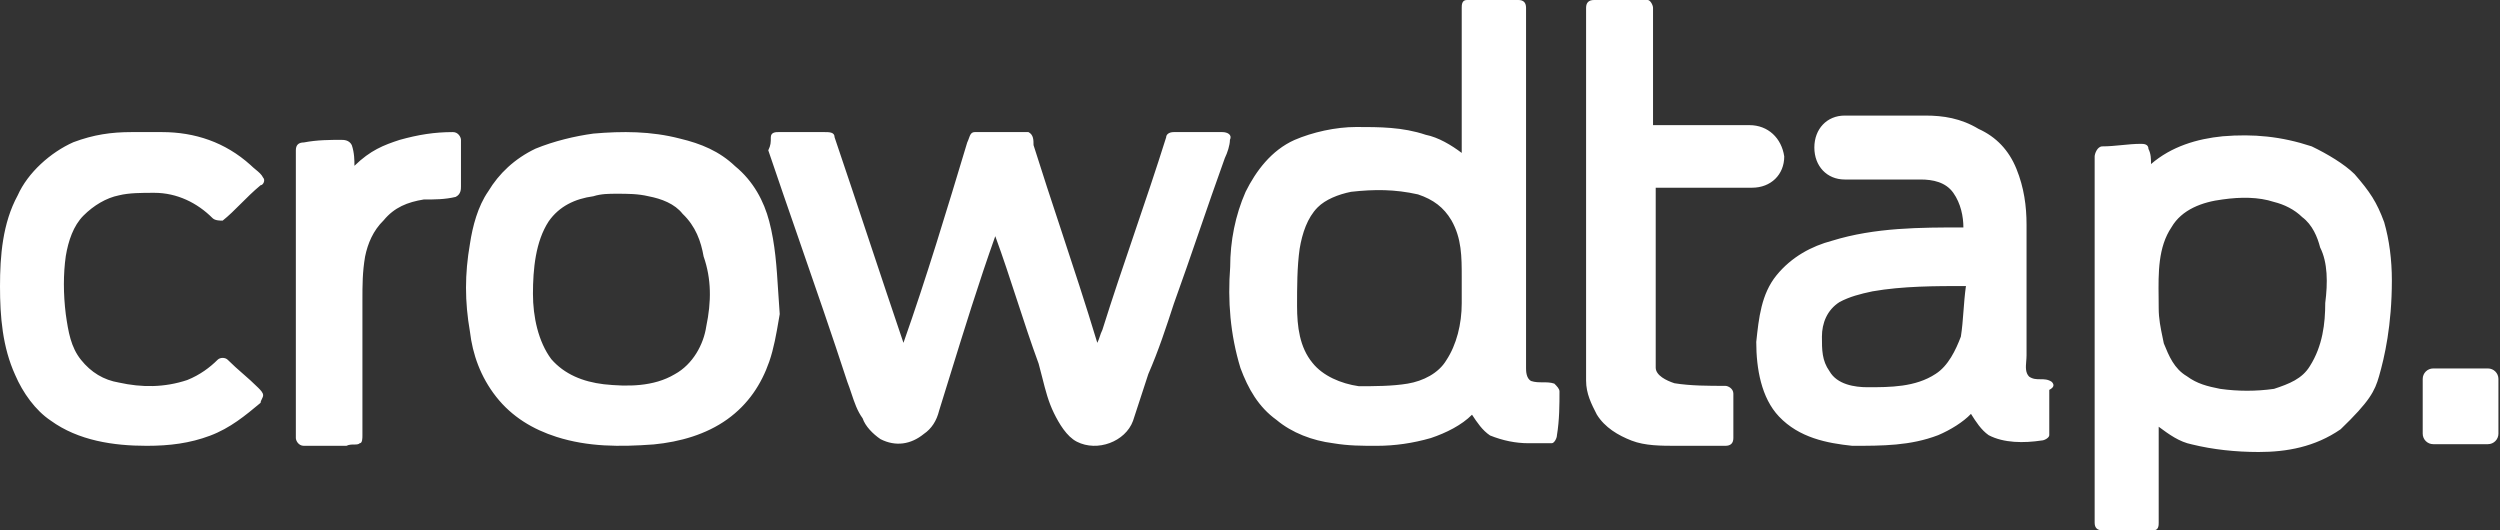 <svg width="165" height="35" viewBox="0 0 165 35" fill="none" xmlns="http://www.w3.org/2000/svg">
<rect x="0" y="0" width="165" height="35" fill="#333333" stroke="none"/>
<path fill-rule="evenodd" clip-rule="evenodd" d="M102.926 25.832C102.926 25.661 102.756 25.49 102.586 25.319C102.332 25.233 102.077 25.233 101.822 25.233C101.568 25.233 101.313 25.233 101.058 25.148C100.719 24.976 100.719 24.463 100.719 24.292V0.513C100.719 0.171 100.549 0 100.209 0H96.813C96.474 0 96.474 0.342 96.474 0.513V10.093C95.794 9.58 94.945 9.067 94.096 8.896C92.568 8.382 91.04 8.382 89.512 8.382C88.153 8.382 86.625 8.725 85.436 9.238C83.908 9.922 82.889 11.291 82.21 12.659C81.531 14.199 81.192 15.91 81.192 17.62C81.022 19.844 81.192 22.068 81.871 24.292C82.38 25.661 83.059 26.858 84.248 27.713C85.267 28.569 86.625 29.082 87.984 29.253C89.002 29.424 89.851 29.424 90.87 29.424C92.059 29.424 93.247 29.253 94.436 28.911C95.455 28.569 96.474 28.056 97.153 27.371C97.492 27.885 97.832 28.398 98.341 28.74C99.19 29.082 100.039 29.253 100.888 29.253H102.417C102.586 29.253 102.756 28.911 102.756 28.74C102.926 27.713 102.926 26.687 102.926 25.832ZM96.474 20.015C96.474 21.384 96.134 22.753 95.455 23.779C94.945 24.634 93.927 25.148 92.908 25.319C91.889 25.49 90.7 25.49 89.681 25.49C88.493 25.319 87.304 24.805 86.625 23.95C85.776 22.924 85.606 21.555 85.606 20.186V20.186C85.606 18.989 85.606 17.62 85.776 16.423C85.946 15.396 86.285 14.37 86.965 13.686C87.474 13.172 88.323 12.83 89.172 12.659C90.7 12.488 92.059 12.488 93.587 12.83C94.606 13.172 95.285 13.686 95.794 14.541C96.474 15.739 96.474 16.936 96.474 18.305V20.015ZM109.1 8.259H115.462C116.699 8.259 117.583 9.12 117.76 10.324C117.76 11.529 116.876 12.389 115.639 12.389H109.277V13.077V24.262C109.277 24.778 109.984 25.122 110.514 25.294C111.574 25.467 112.811 25.467 113.872 25.467C114.048 25.467 114.402 25.639 114.402 25.983V28.908C114.402 29.252 114.225 29.424 113.872 29.424H110.691C109.63 29.424 108.57 29.424 107.686 29.08C106.803 28.736 105.919 28.22 105.389 27.359C105.036 26.671 104.682 25.983 104.682 25.122V0.516C104.682 0.172 104.859 0 105.212 0H108.747C108.923 0 109.1 0.344 109.1 0.516V8.259ZM135.419 25.205C135.169 25.03 134.919 25.03 134.669 25.03C134.419 25.03 134.169 25.03 133.919 24.854C133.67 24.592 133.699 24.233 133.73 23.849V23.849C133.741 23.717 133.752 23.582 133.752 23.448V22.217V14.835C133.752 13.604 133.585 12.374 133.085 11.144C132.585 9.913 131.751 9.034 130.584 8.507C129.417 7.804 128.25 7.628 127.083 7.628H126.083H125.916H121.748C120.581 7.628 119.747 8.507 119.747 9.737C119.747 10.968 120.581 11.847 121.748 11.847H125.916H126.75C127.583 11.847 128.417 12.023 128.917 12.726C129.417 13.429 129.584 14.307 129.584 15.011C126.75 15.011 123.749 15.011 120.914 15.889C119.58 16.241 118.247 16.944 117.246 18.174C116.246 19.405 116.079 20.987 115.913 22.569C115.913 24.326 116.246 26.26 117.413 27.49C118.747 28.897 120.581 29.248 122.248 29.424C124.249 29.424 126.083 29.424 127.917 28.721C128.75 28.369 129.584 27.842 130.084 27.315C130.417 27.842 130.751 28.369 131.251 28.721C132.251 29.248 133.585 29.248 134.752 29.072C134.919 29.072 135.252 28.897 135.252 28.721V25.733C135.586 25.557 135.586 25.381 135.419 25.205ZM129.417 22.217C129.084 23.096 128.584 24.151 127.75 24.678C126.416 25.557 124.749 25.557 123.248 25.557C122.415 25.557 121.248 25.381 120.748 24.502C120.247 23.799 120.247 23.096 120.247 22.217C120.247 21.338 120.581 20.46 121.414 19.932C122.081 19.581 122.748 19.405 123.582 19.229C125.582 18.878 127.75 18.878 129.751 18.878C129.671 19.467 129.629 20.017 129.589 20.545C129.546 21.119 129.504 21.668 129.417 22.217ZM157.863 18.496C157.863 17.163 157.694 15.829 157.355 14.662C156.863 13.329 156.417 12.66 155.402 11.493C154.726 10.826 153.608 10.16 152.571 9.66C150.542 8.994 148.731 8.828 146.702 8.994C145.011 9.161 143.32 9.661 141.967 10.828C141.967 10.495 141.967 10.161 141.798 9.828C141.798 9.494 141.46 9.494 141.29 9.494C140.868 9.494 140.445 9.536 140.022 9.578C139.599 9.619 139.177 9.661 138.754 9.661C138.416 9.661 138.247 10.161 138.247 10.328V34.5C138.247 34.833 138.416 35 138.754 35H142.136C142.474 35 142.474 34.667 142.474 34.5V28.165C143.151 28.665 143.827 29.165 144.673 29.332C146.025 29.666 147.547 29.832 149.069 29.832C150.929 29.832 152.79 29.499 154.481 28.332C156.402 26.483 156.735 25.817 157.017 24.831C157.376 23.58 157.863 21.486 157.863 18.496ZM153.466 19.997C153.466 21.33 153.297 22.831 152.451 24.164C151.944 24.998 151.099 25.331 150.084 25.665C148.9 25.831 147.716 25.831 146.533 25.665C145.687 25.498 145.011 25.331 144.334 24.831C143.489 24.331 143.151 23.497 142.812 22.664C142.788 22.542 142.763 22.424 142.739 22.309C142.598 21.632 142.474 21.042 142.474 20.33C142.474 20.102 142.472 19.872 142.469 19.64C142.45 18.007 142.431 16.309 143.32 14.996C143.996 13.829 145.349 13.329 146.702 13.162C147.886 12.995 149.069 12.995 150.084 13.329C150.76 13.495 151.437 13.829 151.944 14.329C152.62 14.829 152.959 15.662 153.128 16.329C153.635 17.329 153.635 18.663 153.466 19.997ZM51.379 8.718C51.211 8.718 50.874 8.718 50.874 9.061C50.874 9.405 50.874 9.577 50.706 9.92C51.367 11.875 52.053 13.857 52.746 15.854L52.746 15.855L52.746 15.856L52.746 15.856C53.818 18.947 54.902 22.076 55.924 25.204C56.025 25.462 56.111 25.719 56.195 25.971L56.195 25.971C56.392 26.562 56.581 27.128 56.934 27.609C57.103 28.124 57.608 28.639 58.113 28.983C59.123 29.498 60.133 29.326 60.974 28.639C61.48 28.296 61.816 27.78 61.985 27.093C62.212 26.363 62.44 25.626 62.669 24.885C63.625 21.794 64.602 18.635 65.688 15.587C66.193 16.961 66.656 18.378 67.119 19.795C67.582 21.212 68.045 22.628 68.55 24.002C68.641 24.328 68.72 24.641 68.796 24.945C69.002 25.763 69.192 26.514 69.56 27.265C69.897 27.952 70.401 28.811 71.075 29.154C72.422 29.841 74.273 29.154 74.778 27.78L75.788 24.689C76.462 23.144 76.967 21.598 77.472 20.052C78.061 18.421 78.608 16.832 79.155 15.244C79.702 13.655 80.249 12.067 80.838 10.435C81.007 10.092 81.175 9.577 81.175 9.233C81.344 8.89 81.007 8.718 80.67 8.718H77.472C77.135 8.718 76.967 8.89 76.967 9.061C76.293 11.208 75.578 13.312 74.862 15.415L74.862 15.416C74.147 17.52 73.431 19.623 72.758 21.77C72.674 21.942 72.632 22.07 72.59 22.199C72.548 22.328 72.506 22.457 72.422 22.628C71.651 20.074 70.826 17.576 70.008 15.101L70.008 15.101L70.008 15.101L70.008 15.101L70.008 15.101C69.396 13.251 68.789 11.414 68.213 9.577C68.213 9.233 68.213 8.89 67.876 8.718H66.698H64.341C64.095 8.718 64.029 8.902 63.945 9.135C63.914 9.221 63.881 9.313 63.836 9.405C62.49 13.87 61.143 18.335 59.628 22.628C58.87 20.396 58.113 18.121 57.355 15.846L57.355 15.845L57.355 15.845C56.598 13.569 55.84 11.294 55.083 9.061C55.083 8.718 54.746 8.718 54.409 8.718H51.379ZM50.769 14.607C50.423 13.284 49.73 11.96 48.517 10.968C47.477 9.975 46.264 9.479 44.878 9.148C42.972 8.651 41.066 8.651 39.16 8.817C37.947 8.982 36.561 9.313 35.348 9.81C33.962 10.471 32.922 11.464 32.229 12.622C31.536 13.615 31.19 14.938 31.016 16.096C30.67 18.082 30.67 19.902 31.016 21.887C31.19 23.376 31.709 24.865 32.749 26.189C33.789 27.512 35.175 28.339 36.734 28.836C38.814 29.497 40.893 29.497 43.145 29.332C44.878 29.166 46.611 28.67 47.997 27.677C49.383 26.685 50.25 25.361 50.769 23.872C51.073 23.002 51.244 22.004 51.398 21.102C51.42 20.976 51.441 20.851 51.462 20.729C51.421 20.216 51.39 19.712 51.359 19.215C51.26 17.631 51.165 16.119 50.769 14.607ZM46.611 21.556C46.438 22.714 45.745 24.038 44.532 24.7C43.145 25.527 41.413 25.527 39.853 25.361C38.467 25.196 37.254 24.7 36.388 23.707C35.522 22.549 35.175 20.894 35.175 19.405C35.175 17.751 35.348 15.931 36.215 14.607C36.908 13.615 37.947 13.118 39.16 12.953C39.68 12.787 40.2 12.787 40.72 12.787C41.413 12.787 42.106 12.787 42.799 12.953C43.665 13.118 44.532 13.449 45.051 14.111C45.918 14.938 46.264 15.931 46.438 16.924C46.957 18.413 46.957 19.902 46.611 21.556ZM29.896 8.718C28.666 8.718 27.611 8.889 26.381 9.231C25.326 9.574 24.447 9.916 23.393 10.943C23.393 10.6 23.393 10.087 23.217 9.574C23.041 9.231 22.69 9.231 22.514 9.231C21.811 9.231 20.932 9.231 20.053 9.402C19.701 9.402 19.526 9.574 19.526 9.916V28.91C19.526 29.082 19.701 29.424 20.053 29.424H22.865C23.041 29.338 23.217 29.338 23.371 29.338C23.524 29.338 23.656 29.338 23.744 29.253C23.92 29.253 23.92 28.91 23.92 28.739V19.841C23.92 18.814 23.92 17.959 24.096 16.932C24.271 16.076 24.623 15.221 25.326 14.536C26.029 13.681 26.908 13.338 27.963 13.167C28.666 13.167 29.369 13.167 30.072 12.996C30.424 12.825 30.424 12.483 30.424 12.312V9.231C30.424 9.06 30.248 8.718 29.896 8.718ZM8.684 8.718H10.688C12.859 8.718 14.863 9.386 16.532 10.889C16.651 11.007 16.769 11.104 16.88 11.196L16.88 11.196C17.082 11.362 17.26 11.508 17.367 11.724C17.534 11.891 17.367 12.225 17.2 12.225C16.699 12.642 16.282 13.059 15.885 13.456L15.885 13.456C15.489 13.853 15.113 14.228 14.695 14.562C14.528 14.562 14.194 14.562 14.027 14.395C13.026 13.393 11.69 12.726 10.187 12.726C9.352 12.726 8.517 12.726 7.849 12.893C7.014 13.059 6.179 13.56 5.511 14.228C4.843 14.896 4.509 15.898 4.342 16.9C4.175 18.069 4.175 19.405 4.342 20.741C4.509 21.91 4.676 22.912 5.344 23.746C6.012 24.581 6.847 25.082 7.849 25.249C9.352 25.583 10.855 25.583 12.358 25.082C13.193 24.748 13.861 24.247 14.361 23.746C14.528 23.579 14.863 23.579 15.03 23.746C15.364 24.08 15.697 24.373 16.031 24.665L16.032 24.665C16.366 24.957 16.699 25.249 17.033 25.583C17.2 25.75 17.367 25.917 17.367 26.084C17.367 26.168 17.326 26.251 17.284 26.335C17.242 26.418 17.2 26.502 17.2 26.585C16.198 27.42 15.197 28.255 13.861 28.756C12.525 29.257 11.189 29.424 9.686 29.424C7.515 29.424 5.177 29.09 3.34 27.754C2.338 27.086 1.503 25.917 1.002 24.748C0.167 22.912 0 20.908 0 18.904C0 16.9 0.167 14.729 1.169 12.893C1.837 11.39 3.34 10.054 4.843 9.386C6.179 8.885 7.348 8.718 8.684 8.718ZM160.592 24.318C160.209 24.318 159.899 24.628 159.899 25.011V28.622C159.899 29.005 160.209 29.315 160.592 29.315H164.203C164.586 29.315 164.896 29.005 164.896 28.622V25.011C164.896 24.628 164.586 24.318 164.203 24.318H160.592Z" fill="white"/>
</svg>
